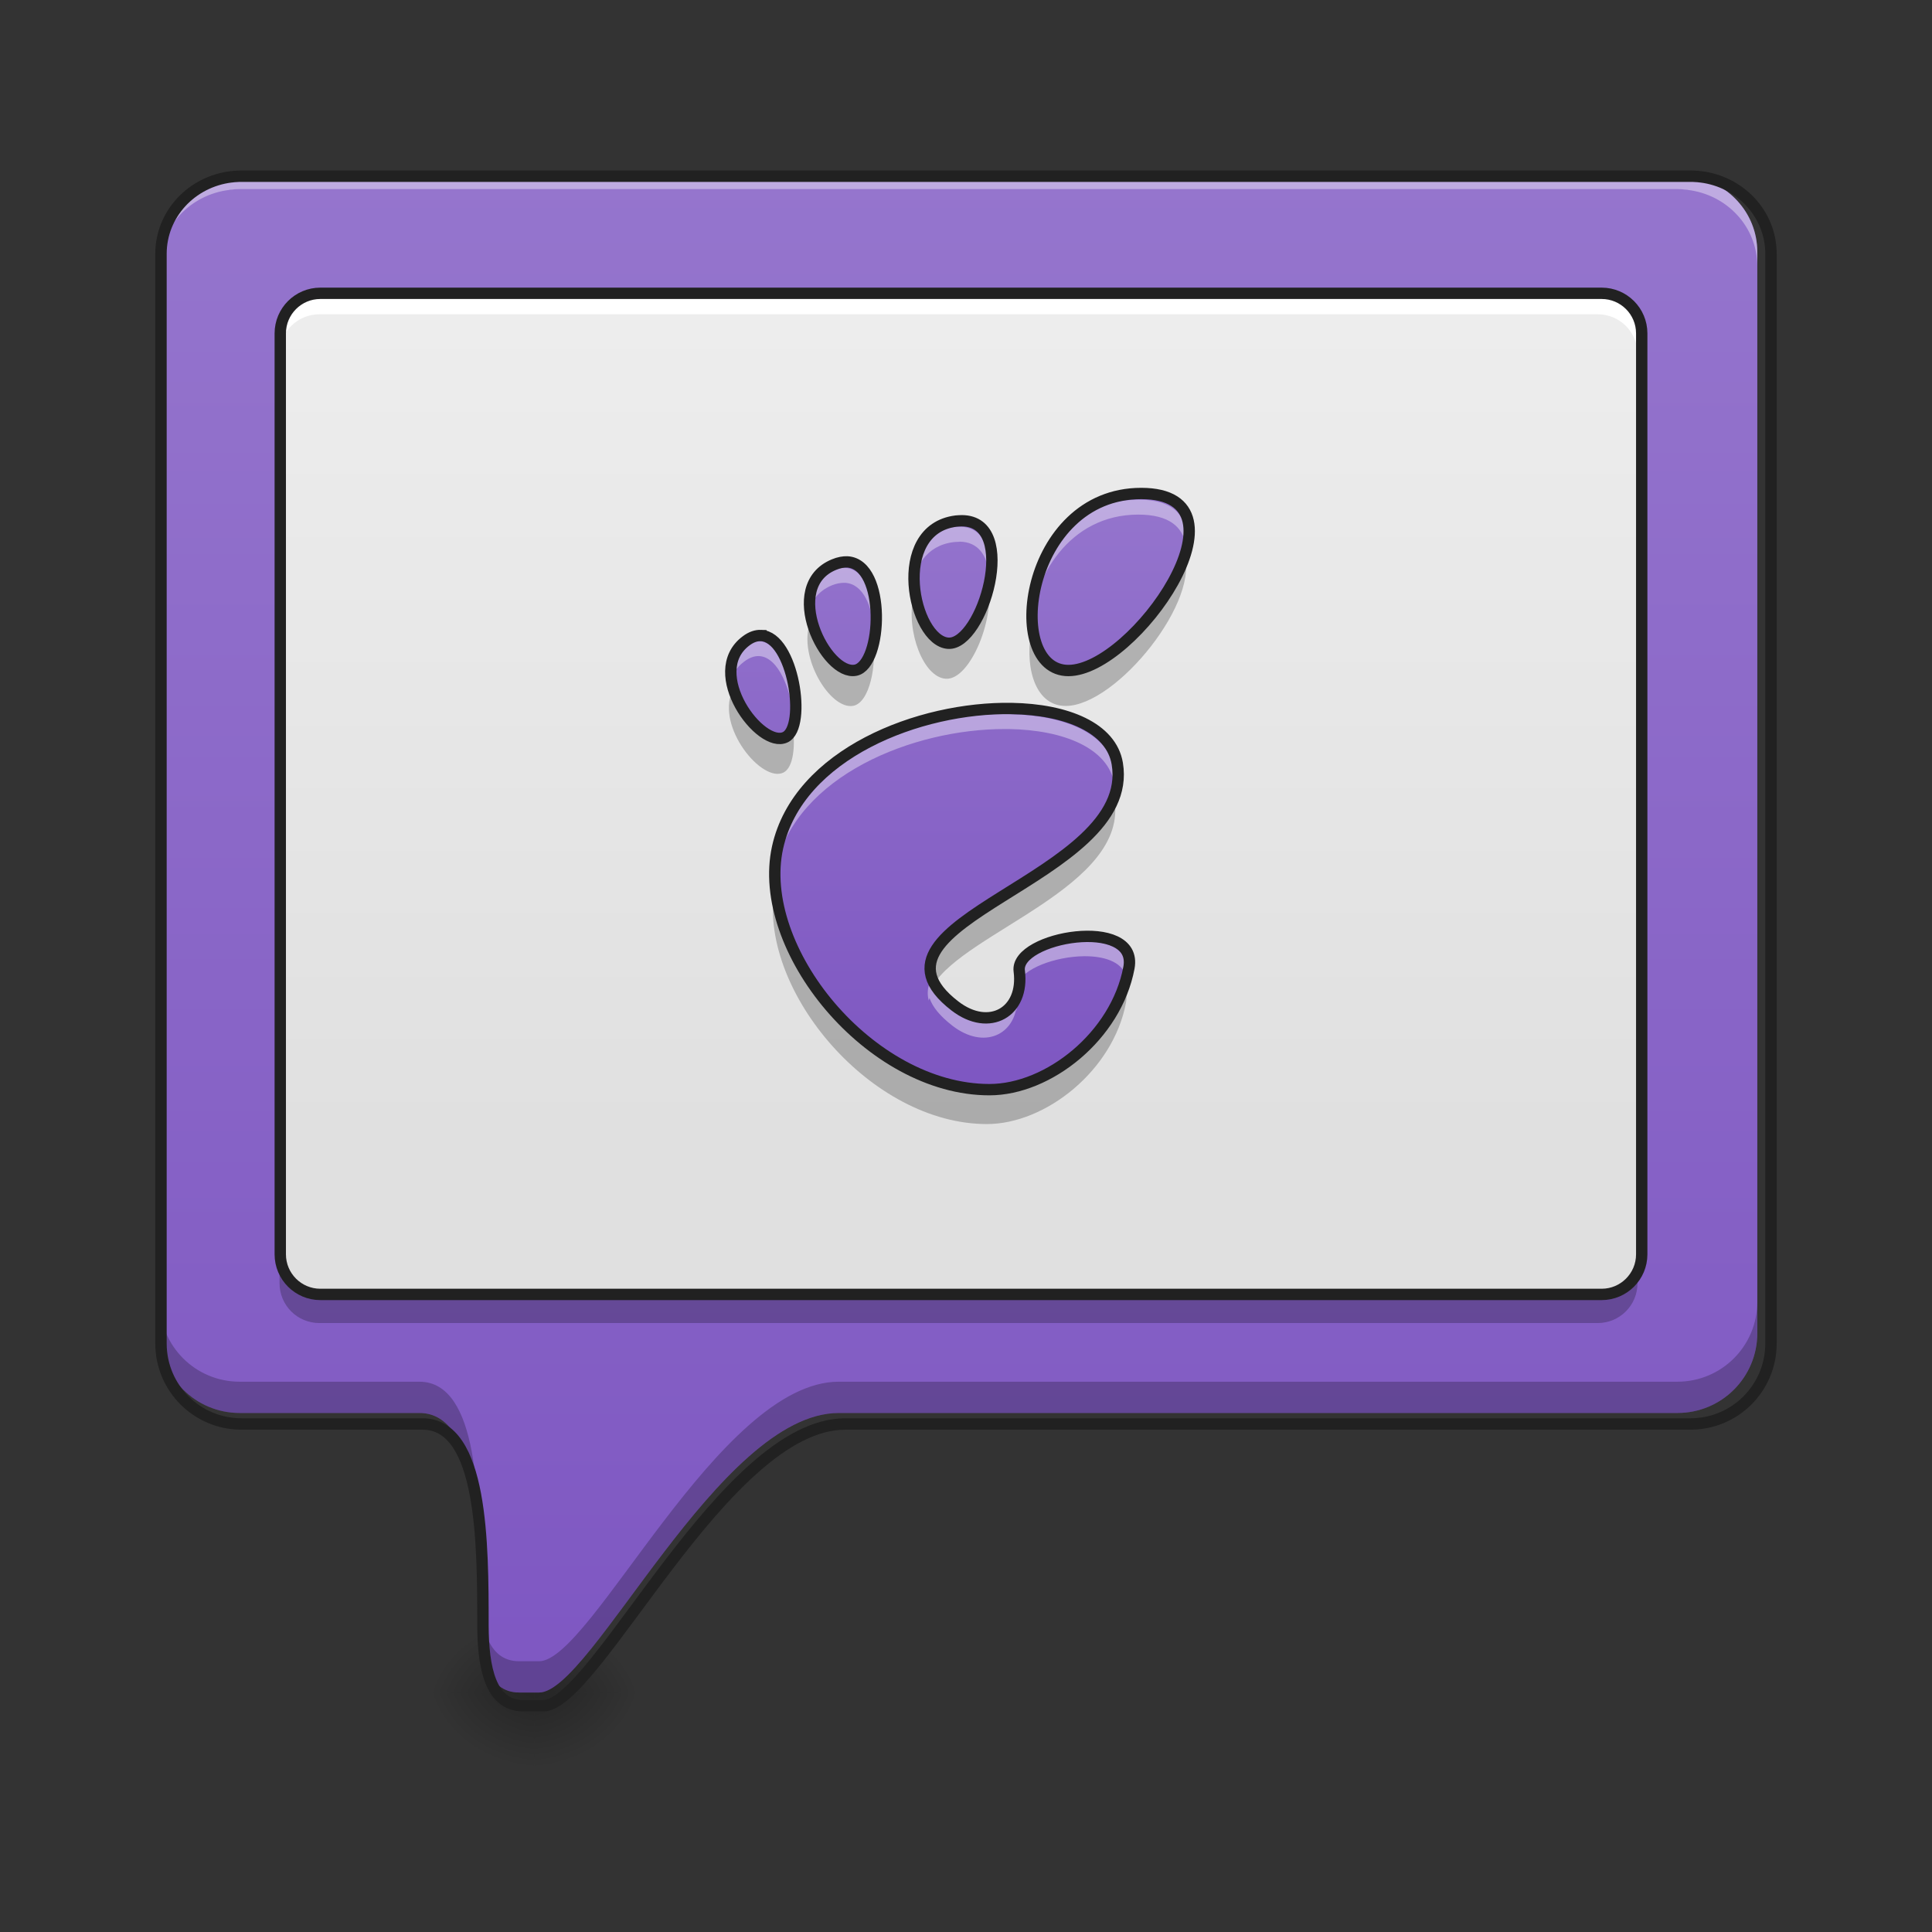 <svg height="48" viewBox="0 0 48 48" width="48" xmlns="http://www.w3.org/2000/svg" xmlns:xlink="http://www.w3.org/1999/xlink"><rect x="0" y="0" width="48" height="48" fill="#333333" stroke="none"/><linearGradient id="a"><stop offset="0" stop-opacity=".314"/><stop offset=".222" stop-opacity=".275"/><stop offset="1" stop-opacity="0"/></linearGradient><radialGradient id="b" cx="450.909" cy="189.579" gradientTransform="matrix(0 -.117 -.138 -0 39.192 95.393)" gradientUnits="userSpaceOnUse" r="21.167" xlink:href="#a"/><radialGradient id="c" cx="450.909" cy="189.579" gradientTransform="matrix(-0 .117 .138 0 -12.648 -11.291)" gradientUnits="userSpaceOnUse" r="21.167" xlink:href="#a"/><radialGradient id="d" cx="450.909" cy="189.579" gradientTransform="matrix(-0 -.117 .138 -0 -12.648 95.393)" gradientUnits="userSpaceOnUse" r="21.167" xlink:href="#a"/><radialGradient id="e" cx="450.909" cy="189.579" gradientTransform="matrix(0 .117 -.138 0 39.192 -11.291)" gradientUnits="userSpaceOnUse" r="21.167" xlink:href="#a"/><linearGradient id="f"><stop offset="0" stop-color="#7e57c2"/><stop offset="1" stop-color="#9575cd"/></linearGradient><linearGradient id="g" gradientUnits="userSpaceOnUse" x1="21.83" x2="21.83" xlink:href="#f" y1="42.051" y2="4.344"/><linearGradient id="h" gradientUnits="userSpaceOnUse" x1="23.815" x2="23.815" y1="28.159" y2="6.329"><stop offset="0" stop-color="#e0e0e0"/><stop offset="1" stop-color="#eee"/></linearGradient><linearGradient id="i" gradientUnits="userSpaceOnUse" x1="21.85" x2="21.85" xlink:href="#f" y1="26.848" y2="11.963"/><path d="m13.273 42.051h2.602v-1.984h-2.602zm0 0" fill="url(#b)"/><path d="m13.273 42.051h-2.605v1.984h2.605zm0 0" fill="url(#c)"/><path d="m13.273 42.051h-2.605v-1.984h2.605zm0 0" fill="url(#d)"/><path d="m13.273 42.051h2.602v1.984h-2.602zm0 0" fill="url(#e)"/><path d="m5.953 4.344c-.039 0-.078 0-.117.004-.02 0-.039.004-.062.004-.023.004-.047.004-.07.008h-.004c-.98.121-1.73.922-1.73 1.898v26.863c0 1.098.887 1.984 1.984 1.984h4.465c1.488 0 1.488 2.977 1.488 4.961.004 1.059.188 1.984.992 1.984h.496c1.293 0 4.465-6.945 7.445-6.945h20.836c1.098 0 1.984-.887 1.984-1.984v-26.863c0-.977-.75-1.777-1.73-1.898h-.004c-.023-.004-.047-.004-.07-.008-.023 0-.043-.004-.062-.004-.039-.004-.078-.004-.117-.004zm0 0" fill="url(#g)"/><path d="m7.938 7.32h31.754c.547 0 .992.445.992.992v22.824c0 .547-.445.992-.992.992h-31.754c-.547 0-.992-.445-.992-.992v-22.824c0-.547.445-.992.992-.992zm0 0" fill="url(#h)"/><path d="m28.281 12.281c-2.887 0-3.426 4.387-1.805 4.387 1.625 0 4.688-4.387 1.805-4.387zm-4.445.676c-.047 0-.094.004-.145.008-1.637.207-1.062 2.973-.191 3.027.844.047 1.766-3.031.336-3.035zm-2.836 1.02c-.098-.004-.211.016-.332.066-1.312.539-.199 2.766.535 2.617.668-.137.766-2.621-.203-2.684zm-2.145 1.824c-.113-.004-.238.035-.367.133-1.051.785.355 2.684.973 2.387.539-.258.195-2.492-.605-2.52zm6.215 1.809c-2.281-.039-5.285 1.117-5.801 3.441-.555 2.516 2.289 6.004 5.25 6.004 1.461 0 3.141-1.332 3.457-3.023.238-1.285-2.828-.77-2.719.082.133 1.02-.742 1.523-1.594.867-2.719-2.094 4.5-3.141 4.023-6.004-.148-.891-1.254-1.344-2.617-1.367zm0 0" fill="url(#i)"/><path d="m28.281 12.414c-1.91 0-2.793 1.914-2.703 3.215.082-1.262.969-2.844 2.703-2.844.762 0 1.105.305 1.176.754.082-.645-.219-1.125-1.176-1.125zm-4.445.672c-.047 0-.094.004-.145.012-.828.102-1.09.863-1.031 1.594.047-.598.344-1.137 1.031-1.223.051-.004.098-.008.145-.008v-.004c.477.004.691.352.734.809.051-.629-.133-1.176-.734-1.18zm-2.871 1.023c-.09 0-.188.02-.297.062-.508.211-.652.672-.598 1.152.047-.336.223-.625.598-.781.109-.043.207-.062.297-.062h.035c.453.031.672.59.711 1.191.043-.723-.164-1.527-.711-1.562-.012 0-.023 0-.035 0zm-2.109 1.82c-.113-.004-.238.035-.367.133-.332.246-.418.602-.363.965.035-.223.148-.43.363-.59.129-.098.254-.141.367-.137.492.02.809.863.859 1.574.062-.746-.277-1.926-.859-1.945zm6.105 1.809c-2.262 0-5.184 1.156-5.691 3.445-.059.27-.078.555-.062.844.008-.16.031-.316.062-.473.508-2.289 3.43-3.445 5.691-3.441h.109c1.363.023 2.469.477 2.617 1.367.008.027.012.059.012.086.02-.148.016-.301-.012-.457-.148-.891-1.254-1.344-2.617-1.367-.035 0-.074-.004-.109-.004zm1.973 5.648c-.793.004-1.738.379-1.676.855.008.078.012.152.012.227.125-.406.953-.703 1.664-.711.488-.004.922.133 1.031.469.004-.02.008-.043.012-.062.105-.562-.426-.781-1.043-.777zm-3.84 1.039c-.051.141-.059.285-.02.434.004-.02.012-.043.02-.062.074.219.258.445.57.688.777.598 1.57.234 1.605-.605-.004-.047-.008-.094-.012-.141-.004-.035-.004-.07 0-.102 0-.004 0-.008 0-.012-.102.754-.855 1.055-1.594.484-.312-.238-.496-.465-.57-.684zm2.176.539c-.016.047-.02.098-.012.148v.008c.008-.051.012-.102.012-.156zm0 0" fill="#fff" fill-opacity=".392"/><path d="m29.398 13.695c-.352 1.281-1.914 2.973-2.922 2.973-.48 0-.773-.391-.867-.934-.141.953.152 1.805.867 1.805 1.266 0 3.414-2.672 2.922-3.844zm-4.863.719c-.141.793-.598 1.602-1.035 1.578-.375-.023-.695-.555-.809-1.168-.18.875.254 2.008.809 2.039.609.039 1.258-1.555 1.035-2.449zm-4.41 1.055c-.301.848.504 2.18 1.078 2.066.398-.082.594-1 .48-1.742-.066.449-.234.816-.48.867-.395.078-.902-.527-1.078-1.191zm-1.934 1.707c-.395.887.734 2.273 1.27 2.02.254-.121.312-.676.223-1.23-.043.176-.113.305-.223.355-.375.18-1.039-.449-1.27-1.145zm9.457 2.512c-.605 2.133-5.461 3.184-4.465 4.793.797-1.332 4.867-2.457 4.504-4.629-.008-.055-.02-.109-.039-.164zm-8.418 2.473c-.34 2.488 2.418 5.766 5.289 5.766 1.461 0 3.141-1.332 3.457-3.02.035-.199-.008-.355-.102-.473-.484 1.492-2.016 2.621-3.355 2.621-2.547 0-5-2.574-5.289-4.895zm0 0" fill-opacity=".235"/><path d="m301.638-84.013c-30.789 0-36.538 46.787-19.248 46.787 17.332 0 49.995-46.787 19.248-46.787zm-47.412 7.208c-.5 0-1.0.042-1.542.083-17.457 2.208-11.332 31.705-2.041 32.289 8.999.5 18.832-32.33 3.583-32.372zm-30.247 10.874c-1.042-.042-2.25.167-3.541.708-13.999 5.749-2.125 29.497 5.708 27.914 7.124-1.458 8.166-27.956-2.166-28.622zm-22.873 19.456c-1.208-.042-2.541.375-3.916 1.417-11.207 8.374 3.791 28.622 10.374 25.456 5.749-2.75 2.083-26.581-6.458-26.872zm66.285 19.29c-24.331-.417-56.37 11.916-61.869 36.705-5.916 26.831 24.414 64.036 55.995 64.036 15.582 0 33.497-14.207 36.871-32.247 2.541-13.707-30.164-8.208-28.997.875 1.417 10.874-7.916 16.248-16.998 9.249-28.997-22.331 47.995-33.497 42.913-64.036-1.583-9.499-13.374-14.332-27.914-14.582zm0 0" fill="none" stroke="#212121" stroke-width="3" transform="matrix(.094 0 0 .094 0 20.158)"/><path d="m6.945 31.137v.742c0 .551.441.992.992.992h31.754c.551 0 .992-.441.992-.992v-.742c0 .547-.441.992-.992.992h-31.754c-.551 0-.992-.445-.992-.992zm0 0" fill-opacity=".235"/><path d="m7.938 7.32c-.551 0-.992.441-.992.992v.488c0-.551.441-.992.992-.992h31.754c.551 0 .992.441.992.992v-.488c0-.551-.441-.992-.992-.992zm0 0" fill="#fff"/><path d="m84.659-136.924h338.676c5.833 0 10.582 4.75 10.582 10.582v243.435c0 5.833-4.75 10.582-10.582 10.582h-338.676c-5.833 0-10.582-4.75-10.582-10.582v-243.435c0-5.833 4.75-10.582 10.582-10.582zm0 0" fill="none" stroke="#212121" stroke-linecap="round" stroke-width="3" transform="matrix(.094 0 0 .094 0 20.158)"/><path d="m5.953 4.344c-.039 0-.078 0-.117.004-.02 0-.039.004-.062.004-.023.004-.047.004-.07.008h-.004c-.98.121-1.73.922-1.73 1.898v.355c0-.977.75-1.777 1.73-1.895 0 0 .004 0 .004-.004.023 0 .047-.004.07-.004.023-.004.043-.004.062-.008.039 0 .078-.004.117-.004h35.723c.039 0 .078.004.117.004.02.004.039.004.062.008.023 0 .047.004.07.004 0 .004.004.004.004.004.98.117 1.73.918 1.73 1.895v-.355c0-.977-.75-1.777-1.73-1.898h-.004c-.023-.004-.047-.004-.07-.008-.023 0-.043-.004-.062-.004-.039-.004-.078-.004-.117-.004zm0 0" fill="#fff" fill-opacity=".392"/><path d="m3.969 32.344v.777c0 1.098.887 1.984 1.984 1.984h4.465c1.488 0 1.488 2.977 1.488 4.961.004 1.059.188 1.984.992 1.984h.496c1.293 0 4.465-6.945 7.445-6.945h20.836c1.098 0 1.984-.887 1.984-1.984v-.777c0 1.098-.887 1.984-1.984 1.984h-20.836c-2.98 0-6.152 6.945-7.445 6.945h-.496c-.805 0-.988-.922-.992-1.984 0-1.984 0-4.961-1.488-4.961h-4.465c-1.098 0-1.984-.887-1.984-1.984zm0 0" fill-opacity=".235"/><path d="m239.977 175.101c-1.575 0-3.149 0-4.724.157-.787 0-1.575.157-2.519.157-.945.157-1.89.157-2.834.315h-.157c-39.524 4.881-69.757 37.162-69.757 76.528v1082.889c0 44.248 35.745 79.992 79.992 79.992h179.983c59.994 0 59.994 119.989 59.994 199.981.157 42.673 7.558 79.992 39.996 79.992h19.998c52.121 0 179.983-279.973 300.129-279.973h839.92c44.248 0 79.992-35.745 79.992-79.992v-1082.889c0-39.366-30.233-71.647-69.757-76.528h-.157c-.945-.157-1.89-.157-2.834-.315-.945 0-1.732-.157-2.519-.157-1.575-.157-3.149-.157-4.724-.157zm0 0" fill="none" stroke="#212121" stroke-linecap="round" stroke-width="11.339" transform="scale(.025)"/></svg>